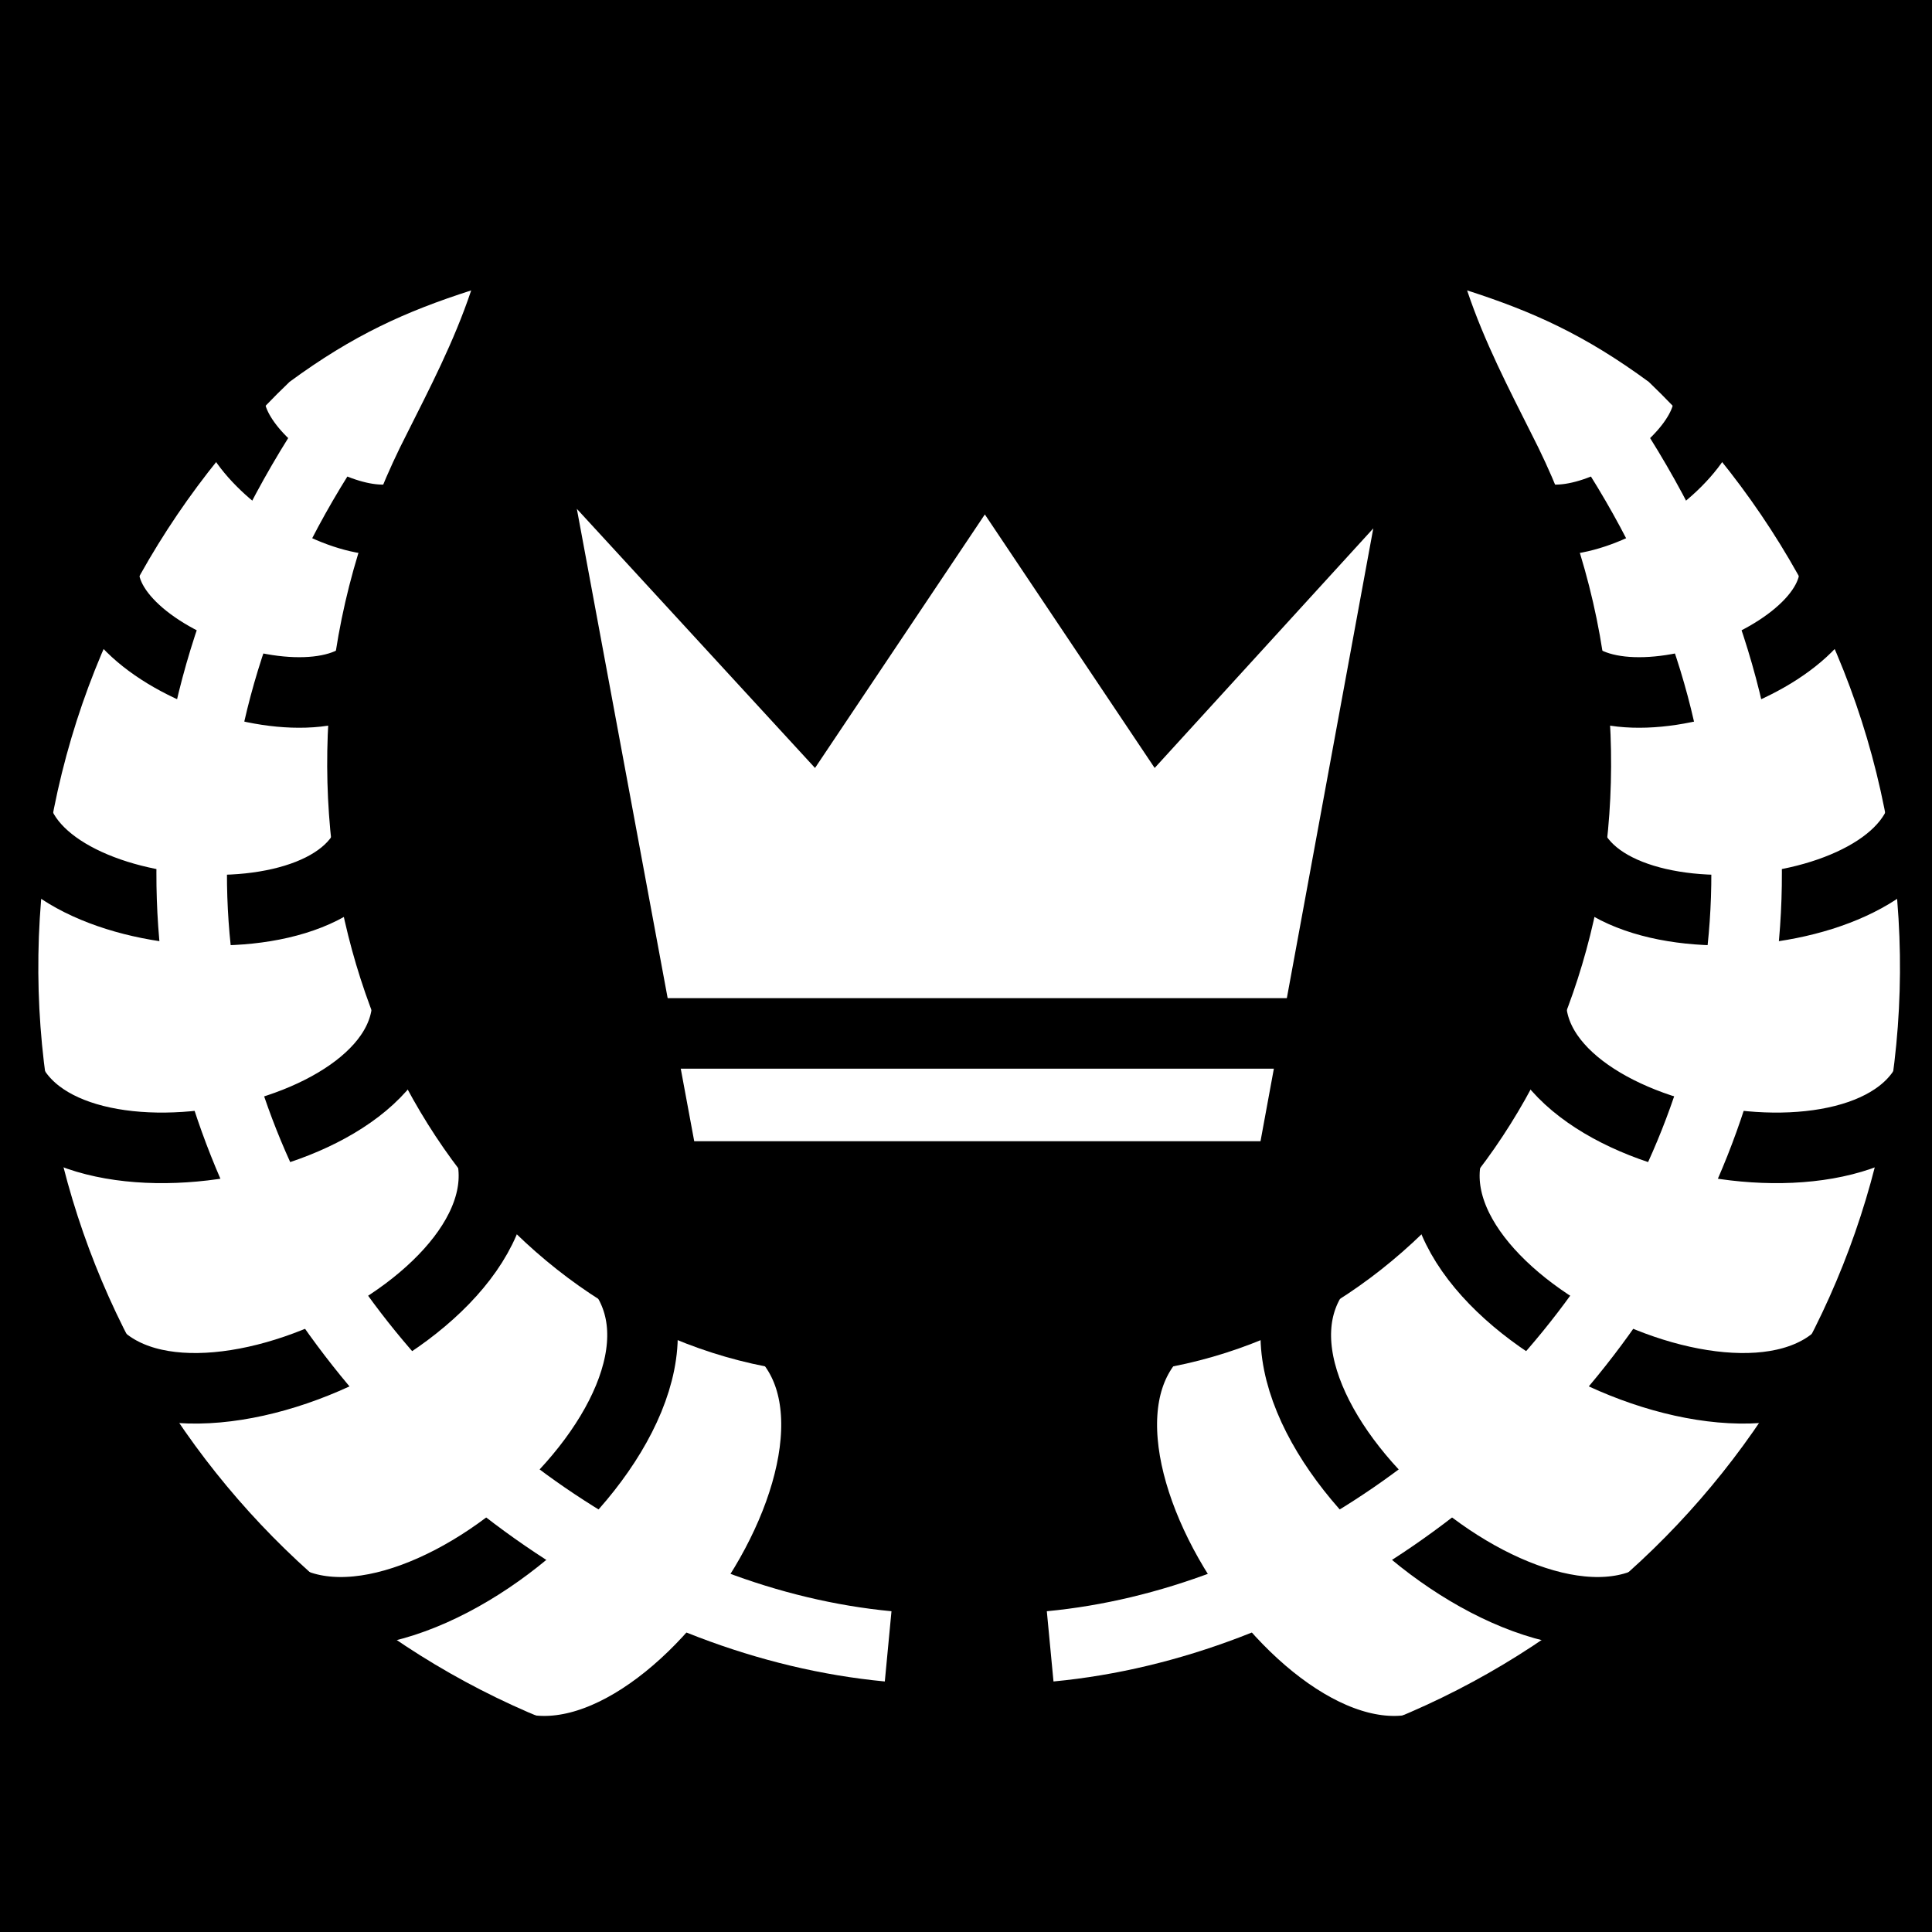 <svg viewBox="0 0 512 512" xmlns="http://www.w3.org/2000/svg">
<path d="m0,0h512v512h-512z"/>
<g transform="matrix(18.689,0,0,18.689,-1590.152,-21806.872)">
<g transform="matrix(-1.103,-.116,-.116,1.103,342.555,-110.562)">
<path d="m104.031,1172.781c.151.68.401,1.31.625,1.906 .393,1.012.625,2.136.625,3.312 0,4.466-3.13,8.094-6.969,8.094-.017,1.662.617,3.881 2,4.969 4.763-.939 8.375-5.152 8.375-10.188 0-2.549-.94-4.879-2.469-6.688-.748-.68-1.375-1.047-2.188-1.406z" fill="#fff"/>
<path d="m104.564,1179.671c0,1.78 4.631,1.833 4.631,0" fill="none" stroke="#000" stroke-width=".902"/>
<path d="m103.923,1181.729c-.53,2.011 4.518,3.451 5.064,1.379" fill="none" stroke="#000" stroke-width=".902"/>
<path d="m102.718,1183.513c-1.133,1.995 3.808,4.974 4.975,2.919" fill="none" stroke="#000" stroke-width=".902"/>
<path d="m100.844,1184.998c-1.709,1.734 2.535,6.143 4.295,4.358" fill="none" stroke="#000" stroke-width=".902"/>
<path d="m98.865,1185.486c-2.208,1.292.903,6.908 3.177,5.577" fill="none" stroke="#000" stroke-width=".902"/>
<path d="m104.672,1177.473c.381,1.337 4.025.46 3.634-.917" fill="none" stroke="#000" stroke-width=".902"/>
<path d="m104.336,1175.531c.552.89 3.111-.452 2.543-1.368" fill="none" stroke="#000" stroke-width=".902"/>
<path d="m96.916,1189.464c6.13.062 12.925-6.99 8.542-14.935" fill="none" stroke="#fff" stroke-width=".902"/>
</g>
<path d="m93.264,1174.042 1.665,8.97h8.03l1.599-8.69-3.1,3.397-2.408-3.595-2.408,3.595-3.38-3.677z" fill="#fff"/>
<g transform="matrix(1.103,-.116,.116,1.103,-144.9,-110.562)">
<path d="m104.031,1172.781c.151.68.401,1.31.625,1.906 .393,1.012.625,2.136.625,3.312 0,4.466-3.13,8.094-6.969,8.094-.017,1.662.617,3.881 2,4.969 4.763-.939 8.375-5.152 8.375-10.188 0-2.549-.94-4.879-2.469-6.688-.748-.68-1.375-1.047-2.188-1.406z" fill="#fff"/>
<path d="m104.564,1179.671c0,1.78 4.631,1.833 4.631,0" fill="none" stroke="#000" stroke-width=".902"/>
<path d="m103.923,1181.729c-.53,2.011 4.518,3.451 5.064,1.379" fill="none" stroke="#000" stroke-width=".902"/>
<path d="m102.718,1183.513c-1.133,1.995 3.808,4.974 4.975,2.919" fill="none" stroke="#000" stroke-width=".902"/>
<path d="m100.844,1184.998c-1.709,1.734 2.535,6.143 4.295,4.358" fill="none" stroke="#000" stroke-width=".902"/>
<path d="m98.865,1185.486c-2.208,1.292.903,6.908 3.177,5.577" fill="none" stroke="#000" stroke-width=".902"/>
<path d="m104.672,1177.473c.381,1.337 4.025.46 3.634-.917" fill="none" stroke="#000" stroke-width=".902"/>
<path d="m104.336,1175.531c.552.89 3.111-.452 2.543-1.368" fill="none" stroke="#000" stroke-width=".902"/>
<path d="m96.916,1189.464c6.13.062 12.925-6.99 8.542-14.935" fill="none" stroke="#fff" stroke-width=".902"/>
</g>
<path d="m93.087,1181.483h11.314" fill="none" stroke="#000"/>
</g>
</svg>
